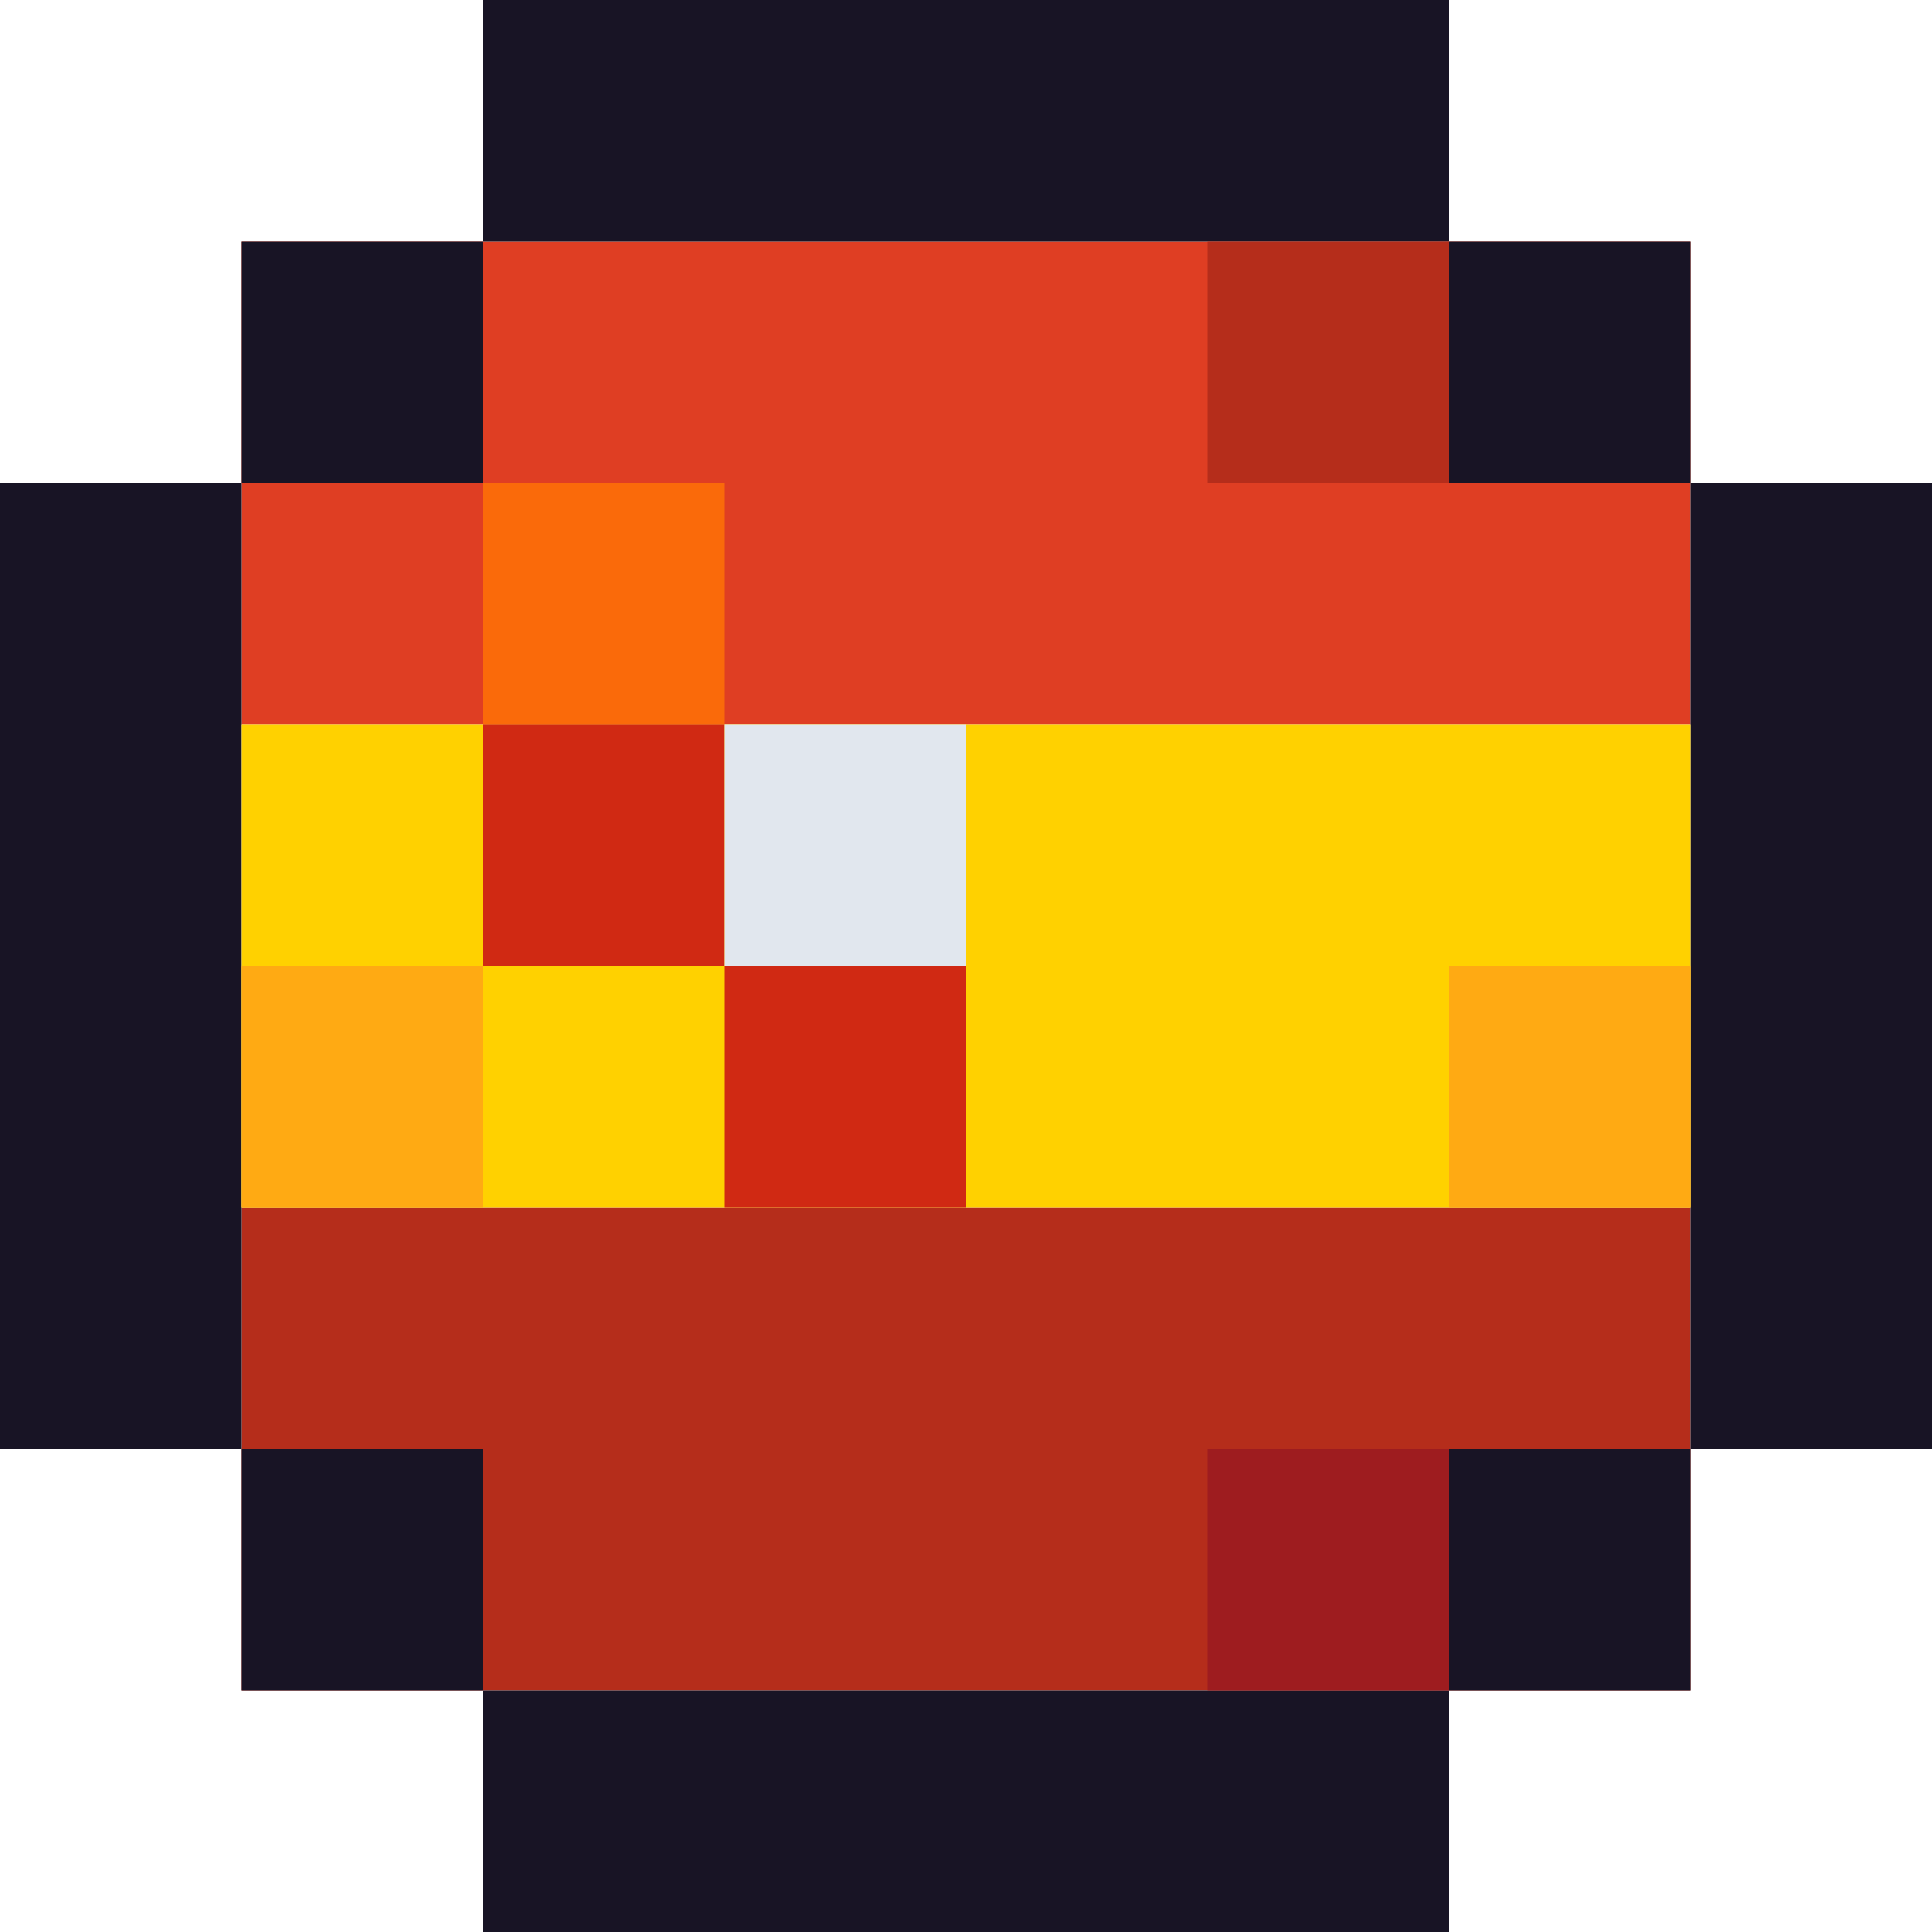 <svg viewBox="0 0 8 8" fill="none" xmlns="http://www.w3.org/2000/svg">
    <path d="M1 5H7V7H1V5Z" fill="#B52D1B"/>
    <path d="M1 1H7V3H1V1Z" fill="#DF3E23"/>
    <path d="M2 1H1V2H2V1Z" fill="#181425"/>
    <path d="M1 6V7H2V6H1Z" fill="#181425"/>
    <path d="M0 2V6H1V2H0Z" fill="#181425"/>
    <path d="M2 7V8H6V7H2Z" fill="#181425"/>
    <path d="M6 7H7V6H6V7Z" fill="#181425"/>
    <path d="M7 6H8V2H7V6Z" fill="#181425"/>
    <path d="M7 2V1H6V2H7Z" fill="#181425"/>
    <path d="M6 1V0H2V1H6Z" fill="#181425"/>
    <rect x="1" y="3" width="6" height="2" fill="#FFD100"/>
    <rect x="1" y="4" width="1" height="1" fill="#FFAA13"/>
    <rect x="6" y="4" width="1" height="1" fill="#FFAA13"/>
    <rect x="5" y="1" width="1" height="1" fill="#B52D1B"/>
    <rect x="2" y="2" width="1" height="1" fill="#FA6A0A"/>
    <rect x="5" y="6" width="1" height="1" fill="#9E1C1F"/>
    <rect x="2" y="3" width="1" height="1" fill="#D02913"/>
    <rect x="3" y="3" width="1" height="1" fill="#E1E7EE"/>
    <rect x="3" y="4" width="1" height="1" fill="#D02913"/>
</svg>
